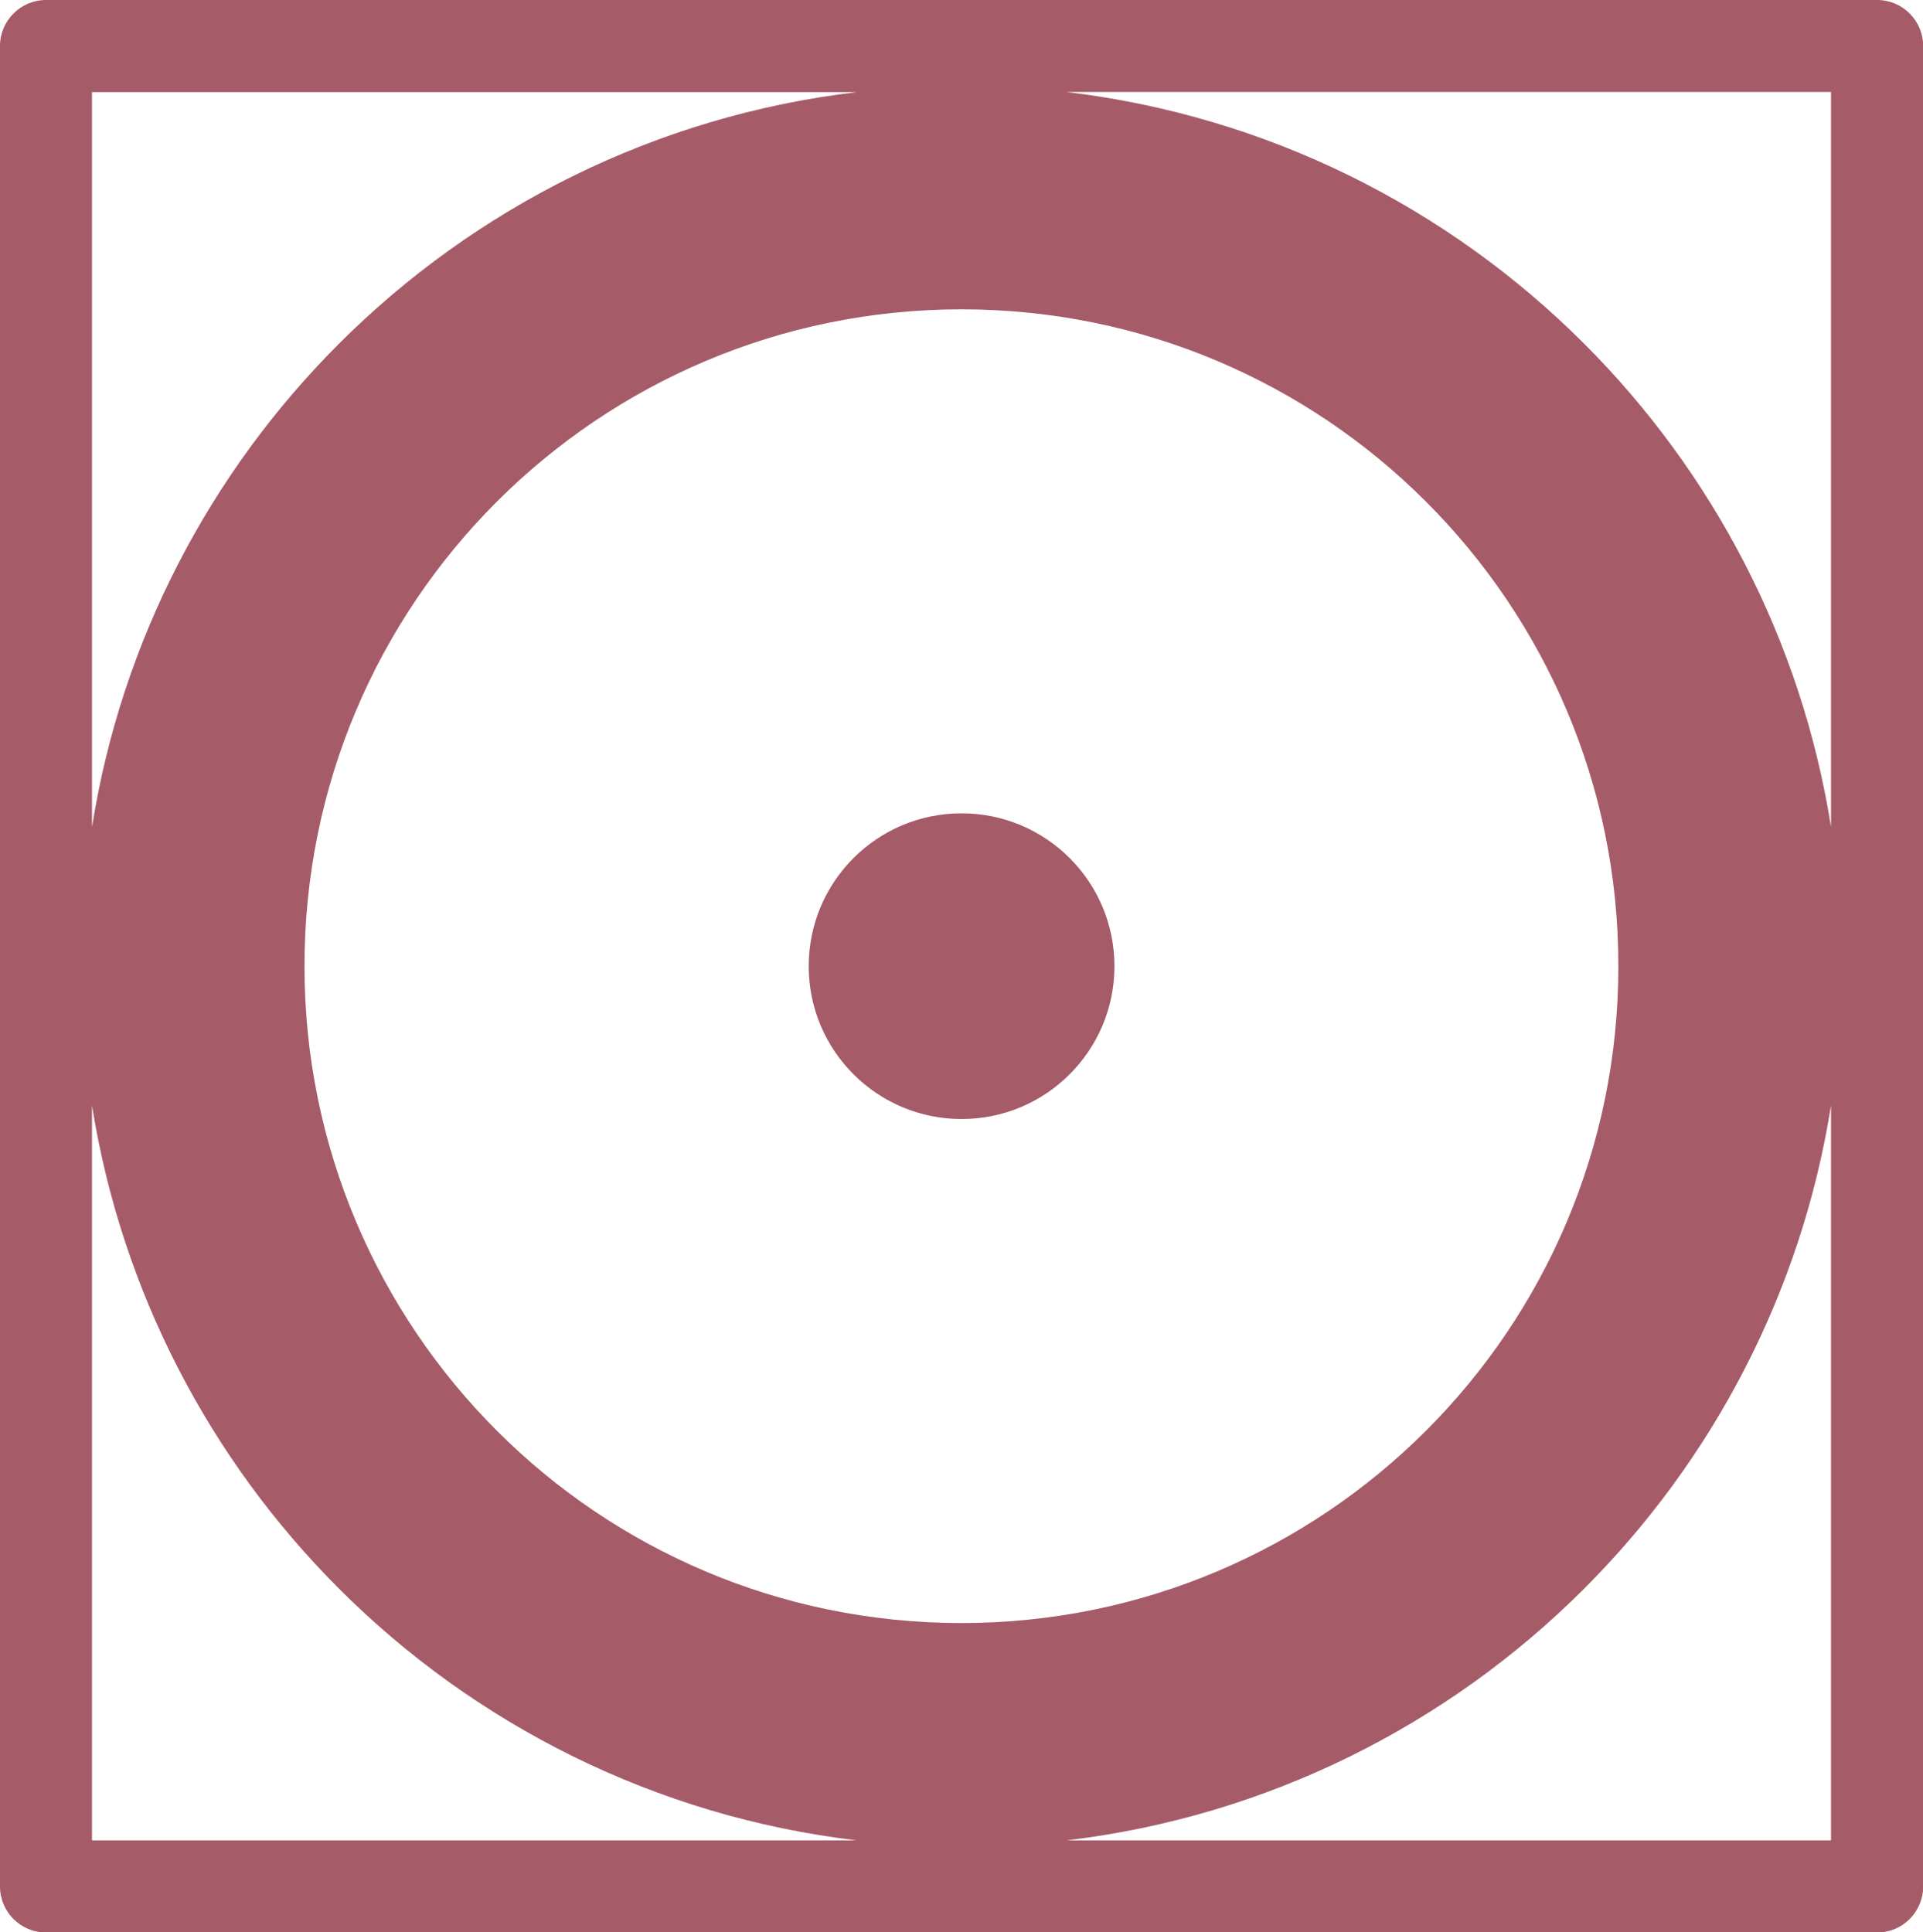 <?xml version="1.0" encoding="utf-8"?><svg fill="#a65b69" version="1.1" id="Layer_1" xmlns="http://www.w3.org/2000/svg" xmlns:xlink="http://www.w3.org/1999/xlink" x="0px" y="0px" viewBox="0 0 122.27 122.88" style="enable-background:new 0 0 122.27 122.88" xml:space="preserve"><g><path d="M2.93,0h116.42c1.62,0,2.93,1.31,2.93,2.93v117.03c0,1.62-1.31,2.93-2.93,2.93H2.93c-1.62,0-2.93-1.31-2.93-2.93V2.93 C0,1.31,1.31,0,2.93,0L2.93,0z M61.14,51.72c5.37,0,9.72,4.35,9.72,9.72c0,5.37-4.35,9.72-9.72,9.72s-9.72-4.35-9.72-9.72 C51.42,56.07,55.77,51.72,61.14,51.72L61.14,51.72z M67.8,5.85c12.8,1.52,24.27,7.35,32.92,16c8.16,8.16,13.81,18.82,15.7,30.73 V5.85H67.8L67.8,5.85z M116.42,70.3c-1.89,11.91-7.54,22.57-15.7,30.73c-8.65,8.65-20.12,14.48-32.91,16h48.61V70.3L116.42,70.3z M54.47,117.03c-12.79-1.52-24.26-7.35-32.91-16C13.4,92.87,7.75,82.21,5.85,70.3v46.73H54.47L54.47,117.03z M5.85,52.59 c1.89-11.91,7.54-22.57,15.7-30.73c8.65-8.65,20.13-14.49,32.92-16H5.85V52.59L5.85,52.59z M90.67,31.9 c-7.56-7.56-18-12.23-29.54-12.23c-11.53,0-21.98,4.68-29.54,12.23c-7.56,7.56-12.23,18-12.23,29.54 c0,11.53,4.68,21.98,12.23,29.54c7.56,7.56,18,12.23,29.54,12.23c11.53,0,21.98-4.68,29.54-12.23c7.56-7.56,12.23-18,12.23-29.54 C102.91,49.91,98.23,39.46,90.67,31.9L90.67,31.9z"/></g></svg>
